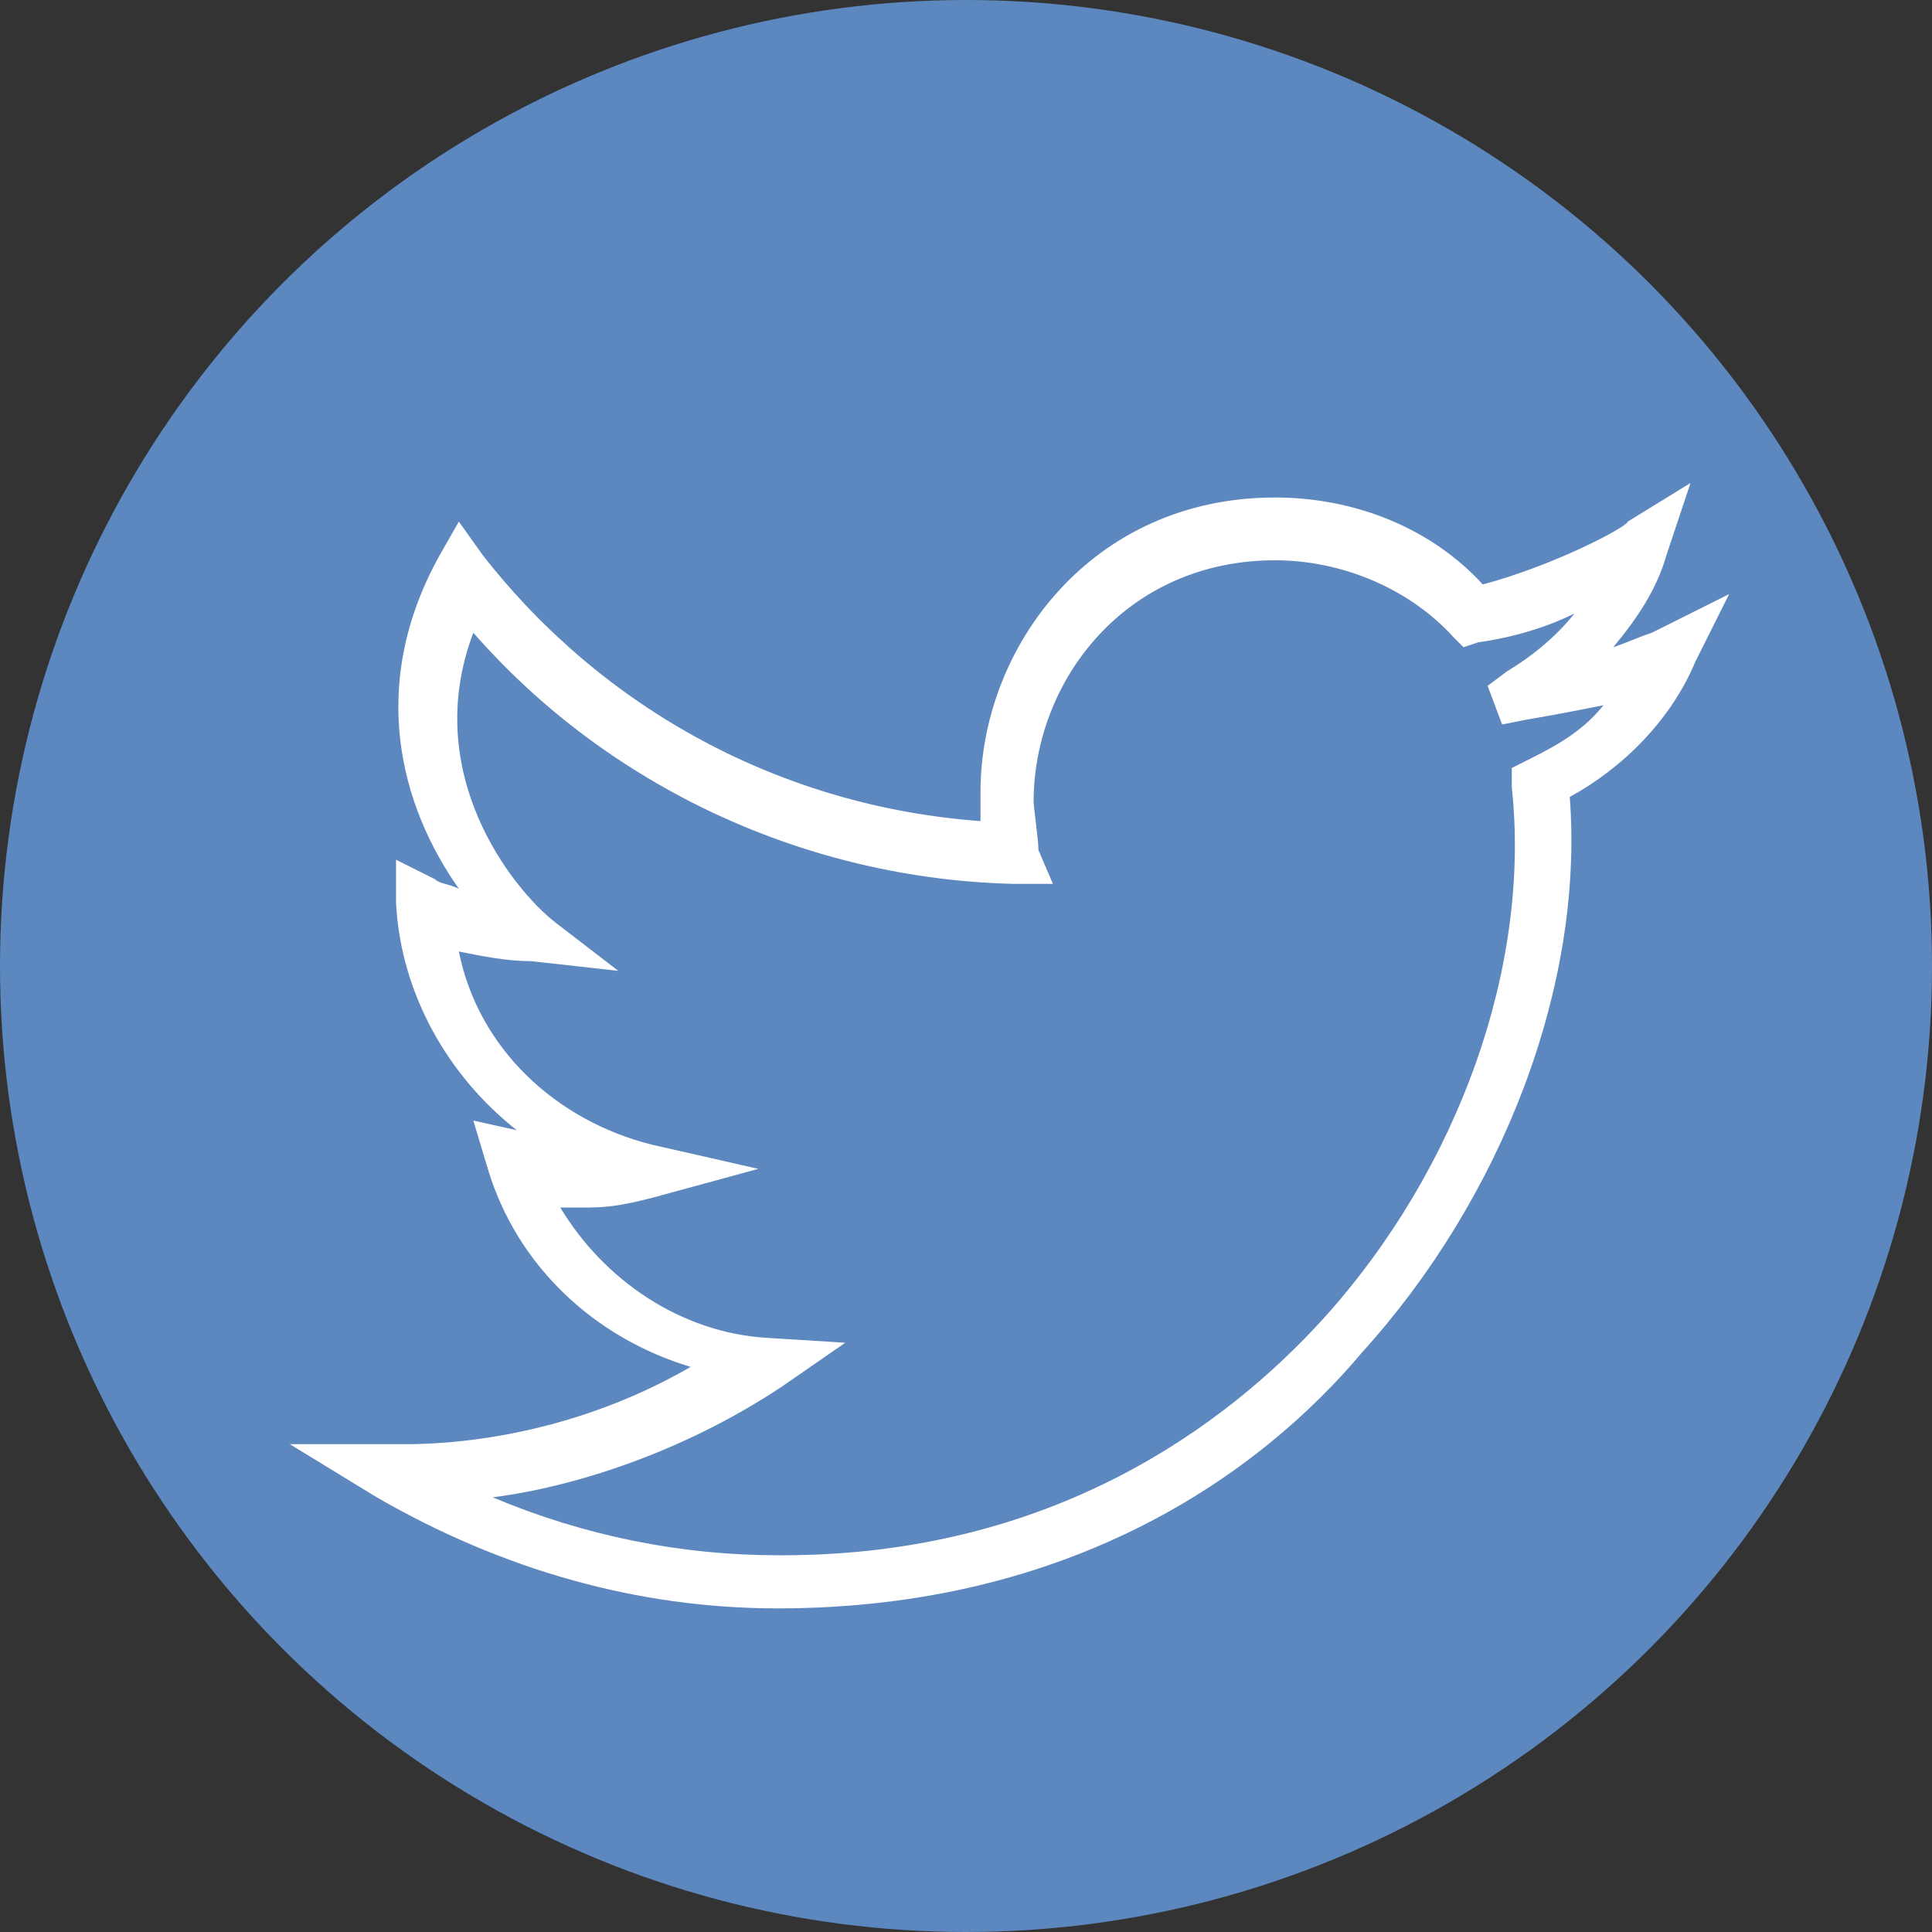 <?xml version="1.0" encoding="utf-8"?>
<!-- Generator: Adobe Illustrator 23.0.1, SVG Export Plug-In . SVG Version: 6.00 Build 0)  -->
<svg version="1.1" id="Capa_1" xmlns="http://www.w3.org/2000/svg" xmlns:xlink="http://www.w3.org/1999/xlink" x="0px" y="0px"
	 viewBox="0 0 40 40" style="enable-background:new 0 0 40 40;" xml:space="preserve">
<rect x="0" y="0" width="40" height="40" fill="#333333" stroke="none"/>
<style type="text/css">
	.st0{fill:#5D88BF;}
	.st1{fill:#FFFFFF;}
</style>
<circle class="st0" cx="20" cy="20" r="20"/>
<g>
	<path class="st1" d="M16.1,33.3c-2.9,0-5.7-0.8-8.3-2.3L6,29.9l2.1,0c0.1,0,0.2,0,0.3,0c0.8,0,3.3-0.1,5.9-1.6
		c-2-0.6-3.6-2.1-4.2-4.1l-0.3-1l0.9,0.2c-1.4-1.1-2.4-2.8-2.5-4.7l0-0.9l0.8,0.4c0.1,0.1,0.3,0.1,0.5,0.2c-1.2-1.7-1.9-4.2-0.4-6.9
		l0.4-0.7l0.5,0.7c2.5,3.2,6.2,5.2,10.3,5.5c0-0.3,0-0.5,0-0.6c0-3,2.3-6.1,6.1-6.1c1.6,0,3.2,0.6,4.3,1.8c1.5-0.4,3-1.2,3-1.3
		L35,10l-0.5,1.5c-0.2,0.7-0.6,1.3-1.1,1.9c0.3-0.1,0.5-0.2,0.8-0.3l1.6-0.8l-0.7,1.4c-0.5,1.2-1.5,2.2-2.6,2.8
		c0.3,3.9-1.4,8.3-4.3,11.5C26.1,30.5,22.2,33.3,16.1,33.3L16.1,33.3z M10.2,31c1.9,0.8,3.9,1.2,5.9,1.2h0.1c5.6,0,9.2-2.7,11.2-4.9
		c2.8-3.1,4.3-7.3,3.9-11l0-0.4l0.4-0.2c0.6-0.3,1.1-0.6,1.5-1.1c-0.5,0.1-1,0.2-1.6,0.3L31.1,15l-0.3-0.8l0.4-0.3
		c0.5-0.3,1-0.7,1.4-1.2c-0.6,0.3-1.3,0.5-2,0.6l-0.3,0.1l-0.2-0.2c-0.9-1-2.3-1.6-3.7-1.6c-3.1,0-5,2.5-5,5c0,0.1,0.1,0.8,0.1,1
		l0.3,0.7l-0.8,0c-4.3-0.1-8.4-2-11.2-5.2c-1.1,2.9,0.8,5.3,1.7,6l1.3,1L11,19.9c-0.5,0-1-0.1-1.5-0.2c0.4,2,2,3.5,4,4l2.2,0.5
		l-2.2,0.6c-0.4,0.1-0.8,0.2-1.3,0.2c-0.2,0-0.4,0-0.6,0c0.9,1.5,2.5,2.6,4.3,2.7l1.6,0.1l-1.3,0.9C14.1,30.1,11.8,30.8,10.2,31z"/>
</g>
</svg>
